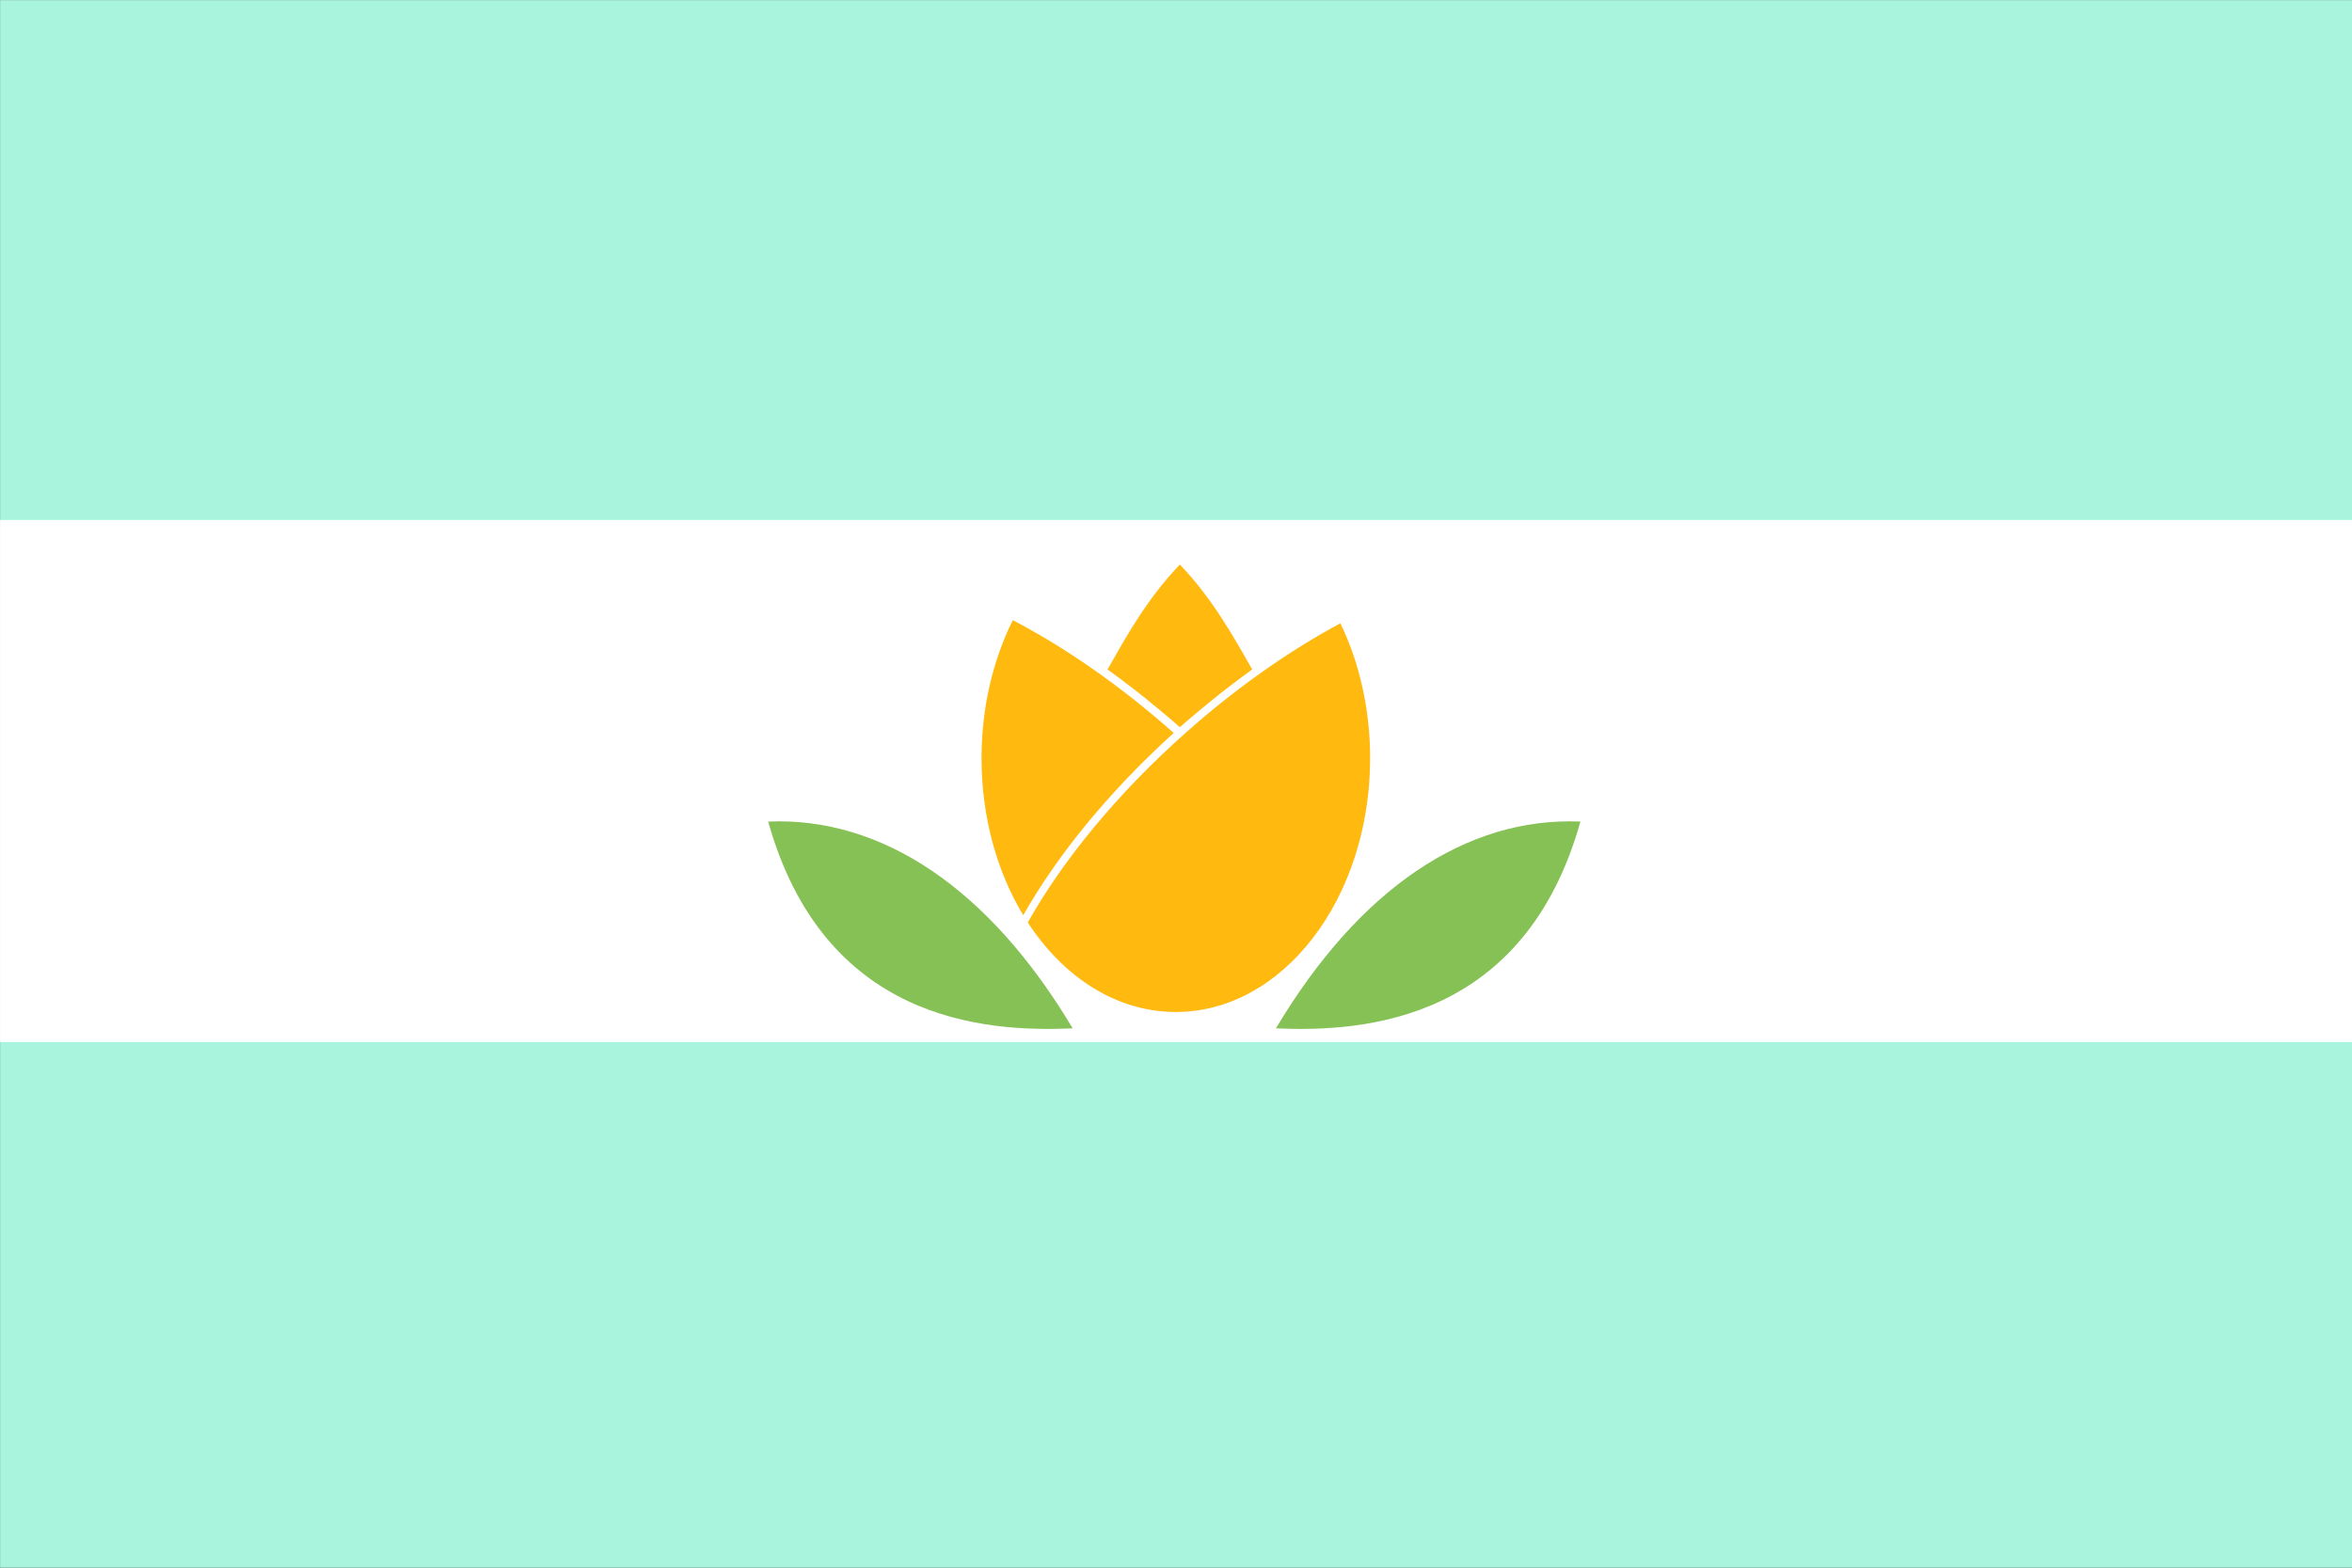 <?xml version="1.0" encoding="UTF-8" standalone="no"?>
<!DOCTYPE svg PUBLIC "-//W3C//DTD SVG 1.1//EN" "http://www.w3.org/Graphics/SVG/1.1/DTD/svg11.dtd">
<svg width="100%" height="100%" viewBox="0 0 2048 1366" version="1.1" xmlns="http://www.w3.org/2000/svg" xmlns:xlink="http://www.w3.org/1999/xlink" xml:space="preserve" xmlns:serif="http://www.serif.com/" style="fill-rule:evenodd;clip-rule:evenodd;stroke-linejoin:round;stroke-miterlimit:2;">
    <rect x="0" y="0" width="2048" height="1366" fill="#333333" stroke="none"/>
    <g transform="matrix(1,0,0,1,0,-341.333)">
        <g id="Adonic" transform="matrix(10.476,0,0,6.984,-5997.47,-6655.72)">
            <rect x="572.503" y="1001.88" width="195.497" height="195.497" style="fill:rgb(169,244,221);"/>
            <clipPath id="_clip1">
                <rect x="572.503" y="1001.88" width="195.497" height="195.497"/>
            </clipPath>
            <g clip-path="url(#_clip1)">
                <g transform="matrix(1,0,0,0.333,9.09495e-13,733.086)">
                    <rect x="572.503" y="1001.88" width="195.497" height="195.497" style="fill:white;"/>
                </g>
                <g id="tulip" transform="matrix(0.113,0,0,0.17,544.498,912.787)">
                    <g transform="matrix(1,0,0,1,132.469,59.906)">
                        <path d="M680.34,1066.75C721.319,1212.34 838.224,1221.47 904.306,1218.42C843.099,1116.07 764.276,1063.26 680.34,1066.75Z" style="fill:rgb(134,193,85);"/>
                    </g>
                    <g transform="matrix(-1,0,0,1,2090.61,59.906)">
                        <path d="M680.34,1066.75C721.319,1212.34 838.224,1221.47 904.306,1218.42C843.099,1116.07 764.276,1063.26 680.34,1066.75Z" style="fill:rgb(134,193,85);"/>
                    </g>
                    <g transform="matrix(0.844,0,0,0.844,271.875,237)">
                        <path d="M1139.62,881.773C1156.04,915.746 1165.53,955.951 1165.53,999.022C1165.53,1120.76 1089.66,1219.6 996.2,1219.6C944.527,1219.6 898.229,1189.39 867.163,1141.8C897.501,1088.01 944.833,1030.01 1004.97,976.768C1049.39,937.443 1095.54,905.366 1139.62,881.773ZM854.122,879.034C899.752,902.848 947.79,935.892 993.959,976.768L994.337,977.104C937.503,1028.44 892.571,1083.88 863.217,1135.52C840.456,1097.96 826.867,1050.54 826.867,999.022C826.867,954.794 836.881,913.589 854.122,879.034ZM999.719,830.698C1028.08,860.324 1046.64,893.624 1062.76,921.91C1047.59,932.768 1032.41,944.505 1017.38,957.074C1011.47,961.934 1005.58,966.924 999.719,972.041C993.857,966.925 987.968,961.935 982.059,957.074C967.022,944.501 951.845,932.763 936.675,921.91C952.799,893.626 970.687,860.994 999.719,830.698Z" style="fill:rgb(255,185,15);"/>
                    </g>
                </g>
            </g>
        </g>
    </g>
</svg>
